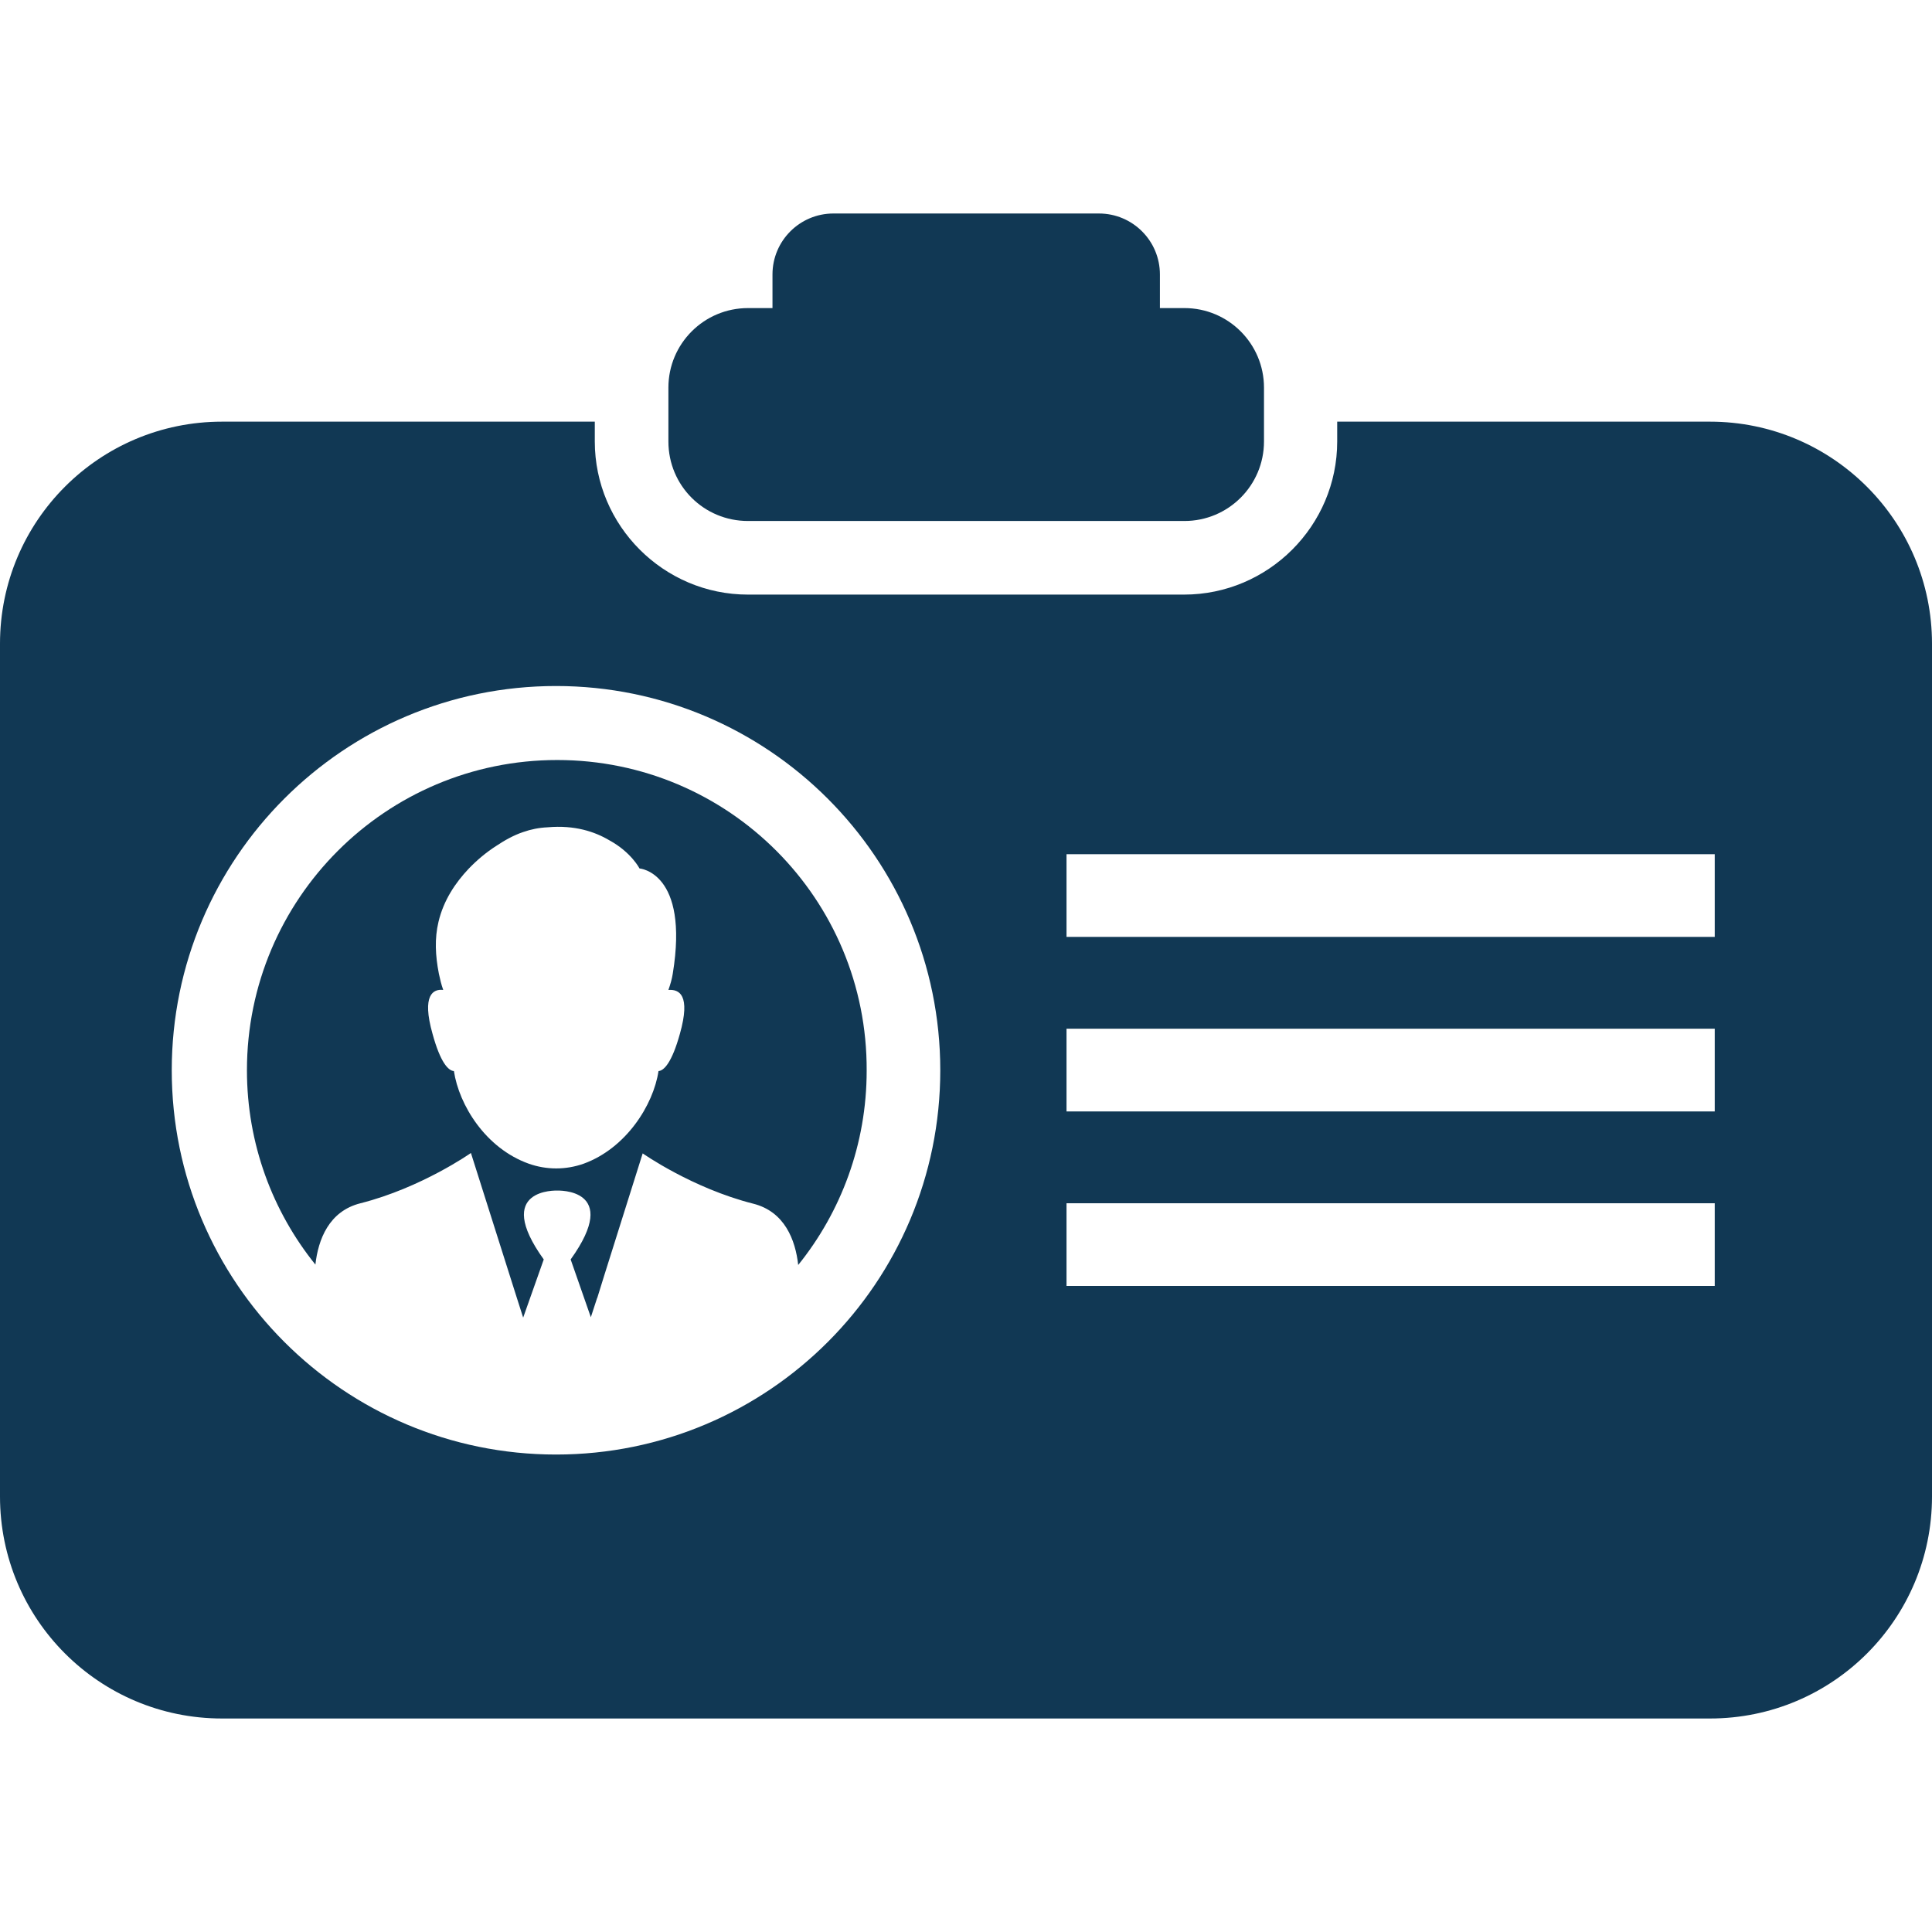 <?xml version="1.0" encoding="iso-8859-1"?>
<!-- Generator: Adobe Illustrator 19.1.0, SVG Export Plug-In . SVG Version: 6.00 Build 0)  -->
<svg xmlns="http://www.w3.org/2000/svg" xmlns:xlink="http://www.w3.org/1999/xlink" version="1.1" id="Capa_1" x="0px" y="0px" viewBox="0 0 488.2 488.2" style="enable-background:new 0 0 488.2 488.2;" xml:space="preserve" width="512px" height="512px">
<g>
	<g>
		<path d="M189,131.65h110.3c11.1,0,20.1-9,20.1-20.1v-13.6c0-11.1-9-20.1-20.1-20.1h-6.2v-8.5c0-8.5-6.9-15.4-15.4-15.4h-67.1    c-8.5,0-15.4,6.9-15.4,15.4v8.5H189c-11.1,0-20.1,9-20.1,20.1v13.6C168.9,122.75,177.9,131.65,189,131.65z" fill="#113854"/>
		<path d="M432.1,106.55h-94.2v5c0,21.3-17.4,38.7-38.7,38.7H189c-21.3,0-38.7-17.4-38.7-38.7v-5H56.1c-31,0-56.1,25.1-56.1,56.1    v215.5c0,31,25.1,56.1,56.1,56.1h376c31,0,56.1-25.1,56.1-56.1v-215.5C488.2,131.75,463.1,106.55,432.1,106.55z M140.5,367.55    c-53.6,0-97.1-43.5-97.1-97.1s43.5-97.1,97.1-97.1s97.1,43.5,97.1,97.1S194.2,367.55,140.5,367.55z M433.4,324.95H269.5v-20.9    h163.8v20.9H433.4z M433.4,280.85H269.5v-20.9h163.8v20.9H433.4z M433.4,236.75H269.5v-20.9h163.8v20.9H433.4z" fill="#113854"/>
		<path d="M140.8,192.05c-43.3,0-78.4,35.1-78.4,78.4c0,18.6,6.5,35.7,17.3,49.1c0.7-6.3,3.4-13.5,11.4-15.5    c15.4-3.9,27.9-12.7,27.9-12.7l11.6,36.6l1.6,5l5.2-14.7c-13-18.1,3.4-17.4,3.4-17.4s16.4-0.7,3.4,17.4l5.1,14.6l1.6-4.9v0.1    l1.8-5.8l9.7-30.8c0,0,12.5,8.8,27.9,12.7c8,2,10.7,9.2,11.4,15.5c10.8-13.4,17.3-30.5,17.3-49.1    C219.2,227.15,184.1,192.05,140.8,192.05z M171.8,261.25c-2,7.2-4,9.3-5.4,9.4c-1.3,8.6-8.2,19.5-18.9,23.4    c-4.5,1.6-9.4,1.6-13.9,0c-10.9-3.9-17.6-14.8-18.9-23.4c-1.4-0.1-3.4-2.1-5.4-9.4c-2.8-9.9,0.2-11.4,2.7-11.1    c-0.5-1.4-0.8-2.7-1.1-4.1l0,0c-0.9-4.6-1.1-8.9-0.1-13.1c1.3-5.5,4.3-9.9,7.6-13.4c2.1-2.2,4.5-4.2,7-5.8    c2.1-1.4,4.4-2.7,6.8-3.5l0,0c2-0.7,4-1.1,6.2-1.2c6.8-0.6,11.9,1.1,15.6,3.3c5.5,3,7.6,7.1,7.6,7.1s12.6,0.9,8.4,26.6    c-0.2,1.3-0.6,2.7-1.1,4.1C171.6,249.95,174.6,251.35,171.8,261.25z" fill="#113854"/>
	</g>
</g>
<g>
</g>
<g>
</g>
<g>
</g>
<g>
</g>
<g>
</g>
<g>
</g>
<g>
</g>
<g>
</g>
<g>
</g>
<g>
</g>
<g>
</g>
<g>
</g>
<g>
</g>
<g>
</g>
<g>
</g>
</svg>
